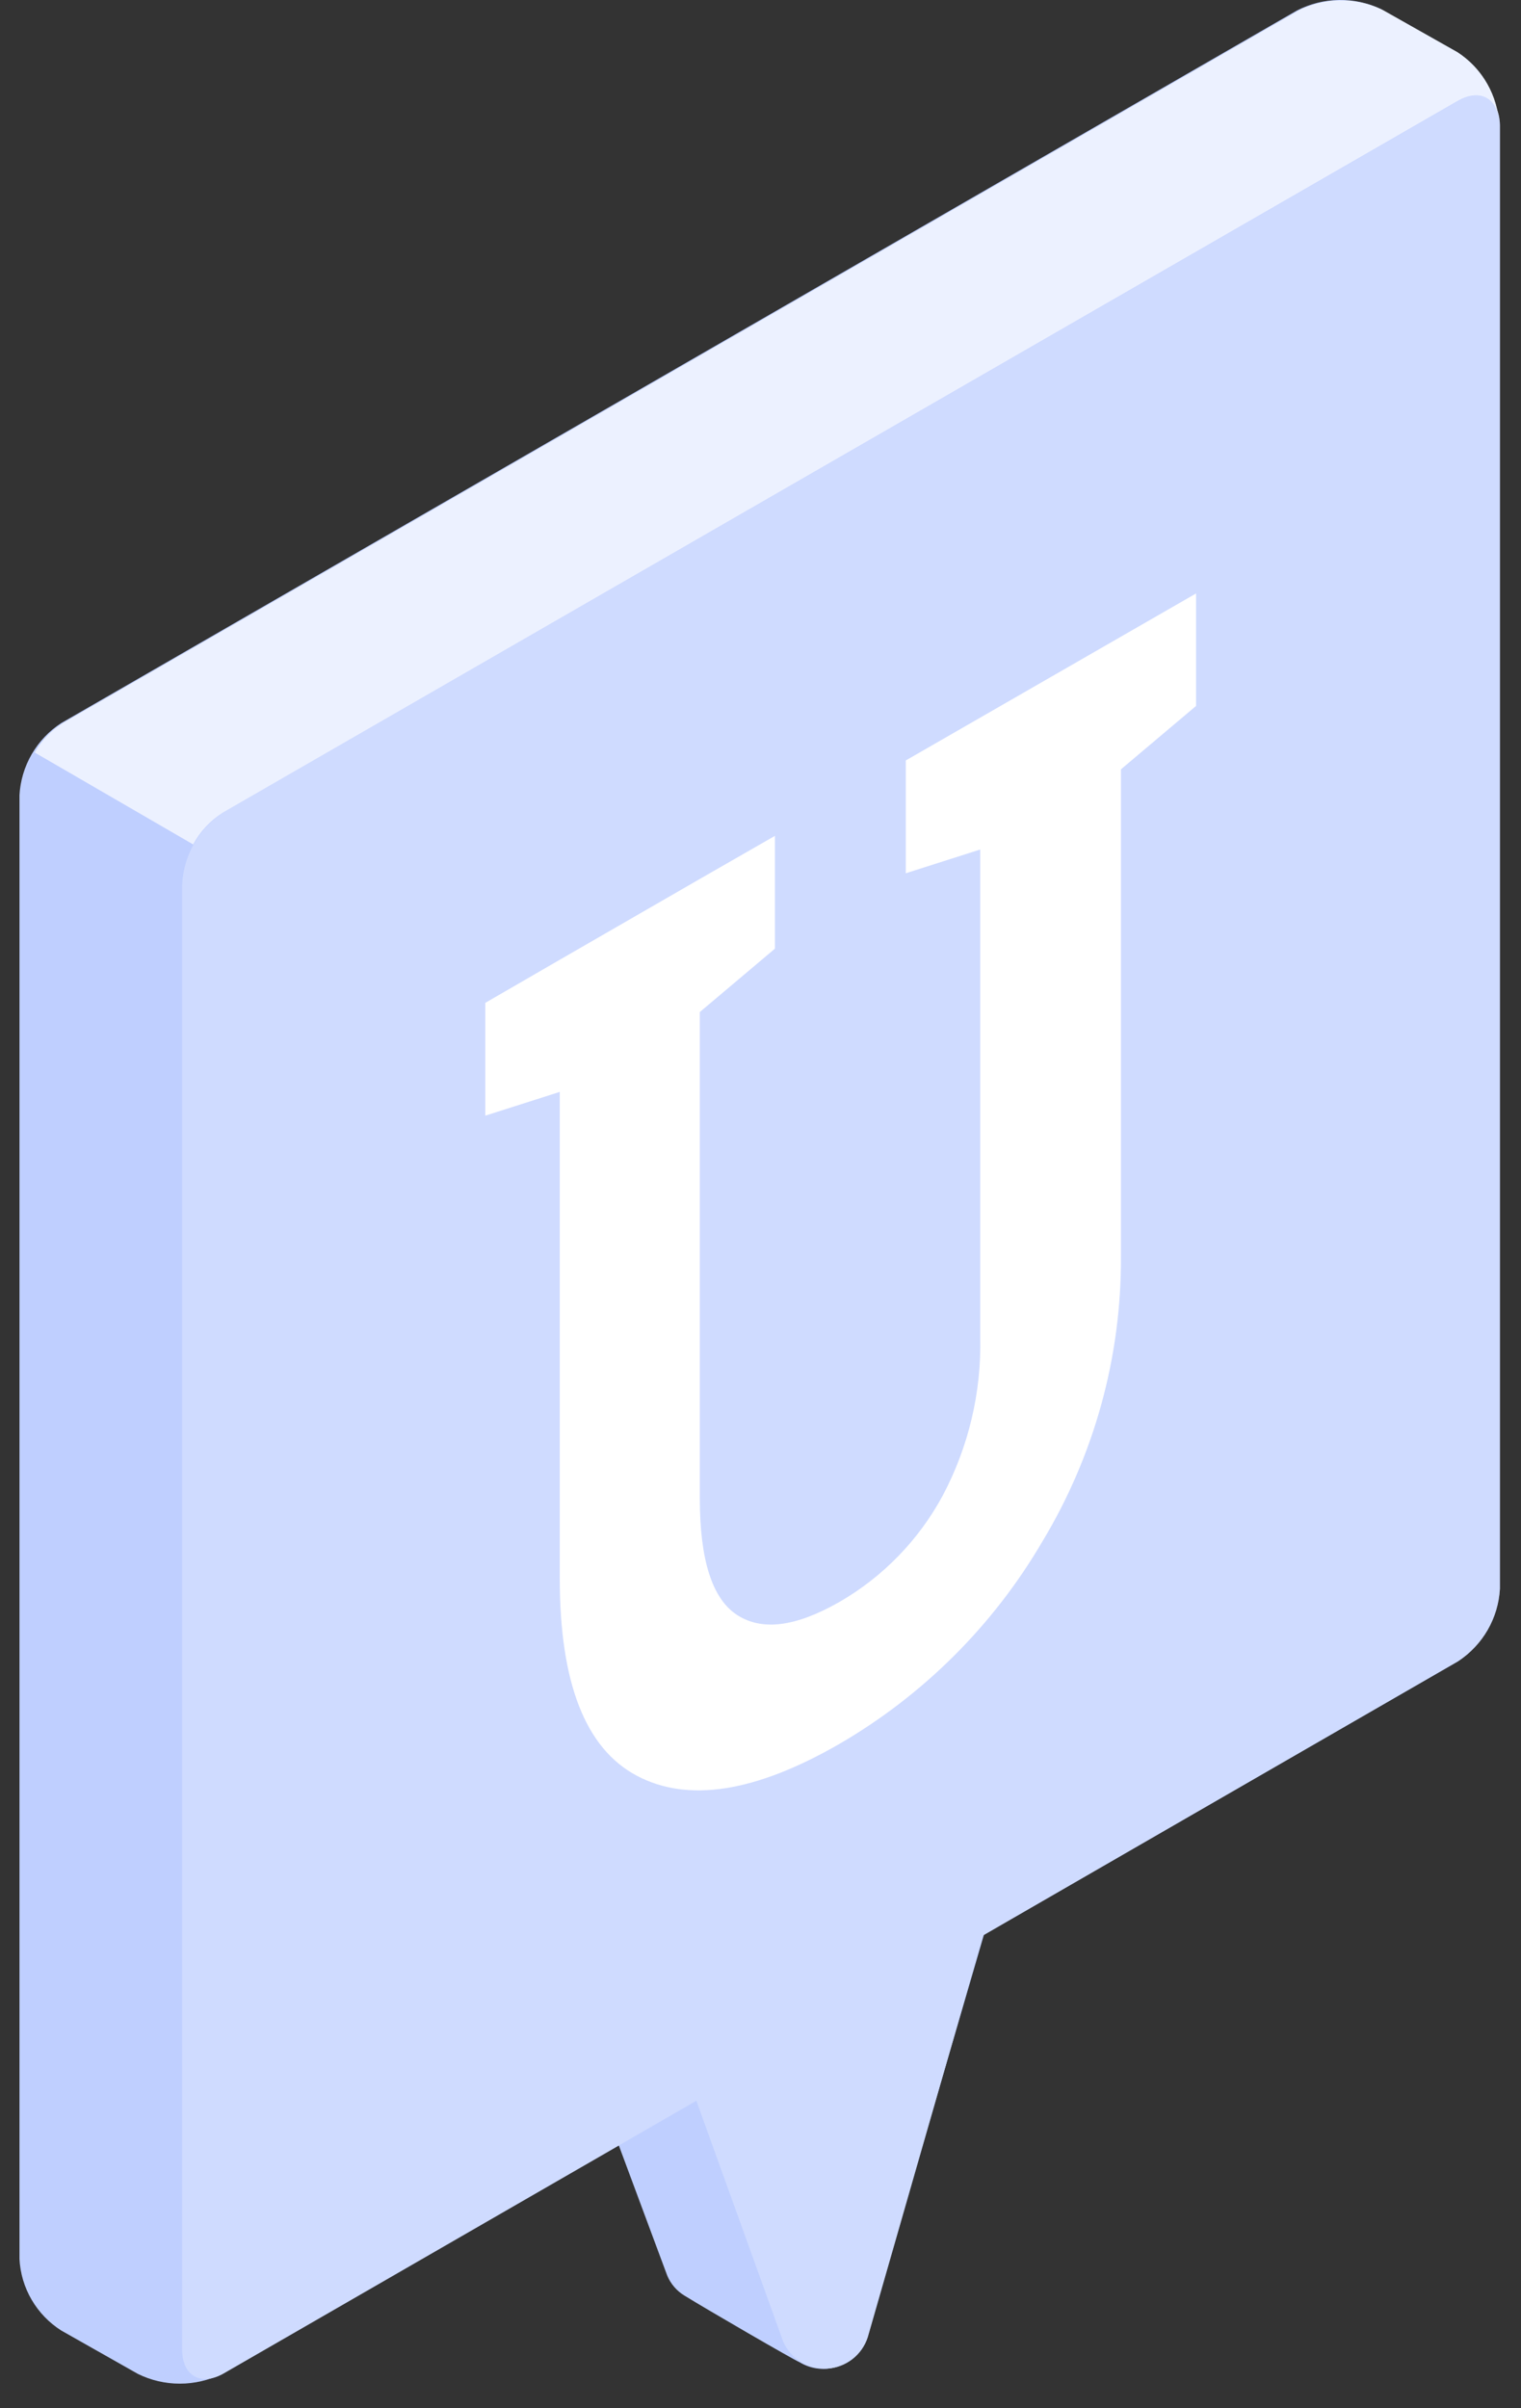 <svg width="48" height="76" viewBox="0 0 48 76" fill="none" xmlns="http://www.w3.org/2000/svg">
<rect x="0" y="0" width="48" height="76" fill="#333333" stroke="none"/>
<path d="M27.005 60.109L28.005 56.989C28.535 54.479 18.285 60.399 17.745 62.909L21.055 71.809C21.165 72.076 21.357 72.3 21.605 72.449C22.335 72.899 25.005 74.449 25.235 74.549C25.42 74.662 25.629 74.732 25.845 74.752C26.061 74.773 26.279 74.744 26.483 74.668C26.686 74.592 26.869 74.471 27.019 74.313C27.168 74.155 27.28 73.966 27.345 73.759L31.625 59.089C31.895 57.849 29.535 58.649 27.005 60.109Z" fill="#AFC3FF"/>
<path opacity="0.2" d="M27.005 60.109L28.005 56.989C28.535 54.479 18.285 60.399 17.745 62.909L21.055 71.809C21.165 72.076 21.357 72.3 21.605 72.449C22.335 72.899 25.005 74.449 25.235 74.549C25.42 74.662 25.629 74.732 25.845 74.752C26.061 74.773 26.279 74.744 26.483 74.668C26.686 74.592 26.869 74.471 27.019 74.313C27.168 74.155 27.28 73.966 27.345 73.759L31.625 59.089C31.895 57.849 29.535 58.649 27.005 60.109Z" fill="white"/>
<path d="M40.935 0.329L1.935 22.819C1.551 23.068 1.231 23.405 1.002 23.801C0.773 24.197 0.64 24.642 0.615 25.099V71.289C0.638 71.744 0.77 72.186 1 72.579C1.23 72.972 1.55 73.305 1.935 73.549L4.355 74.919C4.766 75.12 5.217 75.225 5.675 75.225C6.132 75.225 6.584 75.12 6.995 74.919L45.995 52.439C46.376 52.188 46.693 51.851 46.921 51.455C47.148 51.059 47.28 50.615 47.305 50.159V3.949C47.285 3.489 47.156 3.04 46.929 2.64C46.701 2.24 46.381 1.9 45.995 1.649L43.585 0.289C43.17 0.092 42.715 -0.007 42.255 0C41.796 0.007 41.344 0.12 40.935 0.329Z" fill="#AFC3FF"/>
<path opacity="0.2" d="M40.935 0.329L1.935 22.819C1.551 23.068 1.231 23.405 1.002 23.801C0.773 24.197 0.64 24.642 0.615 25.099V71.289C0.638 71.744 0.77 72.186 1 72.579C1.23 72.972 1.55 73.305 1.935 73.549L4.355 74.919C4.766 75.12 5.217 75.225 5.675 75.225C6.132 75.225 6.584 75.12 6.995 74.919L45.995 52.439C46.376 52.188 46.693 51.851 46.921 51.455C47.148 51.059 47.28 50.615 47.305 50.159V3.949C47.285 3.489 47.156 3.04 46.929 2.64C46.701 2.24 46.381 1.9 45.995 1.649L43.585 0.289C43.17 0.092 42.715 -0.007 42.255 0C41.796 0.007 41.344 0.12 40.935 0.329Z" fill="white"/>
<path d="M46.005 3.189L7.025 25.649C6.644 25.906 6.33 26.249 6.108 26.65C5.885 27.052 5.761 27.5 5.745 27.959V74.139C5.745 74.979 6.335 75.319 7.065 74.899L21.975 66.299L24.715 73.899C24.832 74.164 25.027 74.388 25.274 74.54C25.521 74.692 25.808 74.765 26.098 74.75C26.388 74.735 26.666 74.632 26.896 74.455C27.126 74.278 27.296 74.035 27.385 73.759L31.025 61.079L46.025 52.419C46.406 52.168 46.723 51.831 46.951 51.435C47.178 51.039 47.31 50.595 47.335 50.139V3.949C47.315 3.109 46.745 2.769 46.005 3.189Z" fill="#AFC3FF"/>
<path opacity="0.4" d="M46.005 3.189L7.025 25.649C6.644 25.906 6.33 26.249 6.108 26.65C5.885 27.052 5.761 27.5 5.745 27.959V74.139C5.745 74.979 6.335 75.319 7.065 74.899L21.975 66.299L24.715 73.899C24.832 74.164 25.027 74.388 25.274 74.54C25.521 74.692 25.808 74.765 26.098 74.75C26.388 74.735 26.666 74.632 26.896 74.455C27.126 74.278 27.296 74.035 27.385 73.759L31.025 61.079L46.025 52.419C46.406 52.168 46.723 51.831 46.951 51.435C47.178 51.039 47.31 50.595 47.335 50.139V3.949C47.315 3.109 46.745 2.769 46.005 3.189Z" fill="white"/>
<path d="M24.455 26.379V29.939L22.085 31.939V47.289C22.085 49.229 22.475 50.459 23.265 50.969C24.055 51.479 25.115 51.339 26.485 50.559C27.861 49.766 28.989 48.606 29.745 47.209C30.563 45.672 30.973 43.95 30.935 42.209V26.809L28.585 27.559V23.999L37.745 18.729V22.279L35.375 24.279V39.649C35.392 42.82 34.533 45.934 32.895 48.649C31.346 51.297 29.137 53.498 26.485 55.039C23.845 56.559 21.715 56.899 20.095 56.039C18.475 55.179 17.665 53.109 17.665 49.809V34.459L15.315 35.209V31.649L17.665 30.289L22.085 27.739L24.455 26.379Z" fill="white"/>
<path opacity="0.7" d="M47.295 3.719C47.195 3.049 46.655 2.809 45.995 3.189L7.025 25.649C6.636 25.899 6.316 26.243 6.095 26.649L1.095 23.749C1.315 23.364 1.628 23.041 2.005 22.809L41.005 0.319C41.416 0.117 41.867 0.013 42.325 0.013C42.782 0.013 43.234 0.117 43.645 0.319L45.995 1.649C46.349 1.879 46.648 2.183 46.873 2.541C47.097 2.898 47.241 3.3 47.295 3.719Z" fill="white"/>
</svg>
